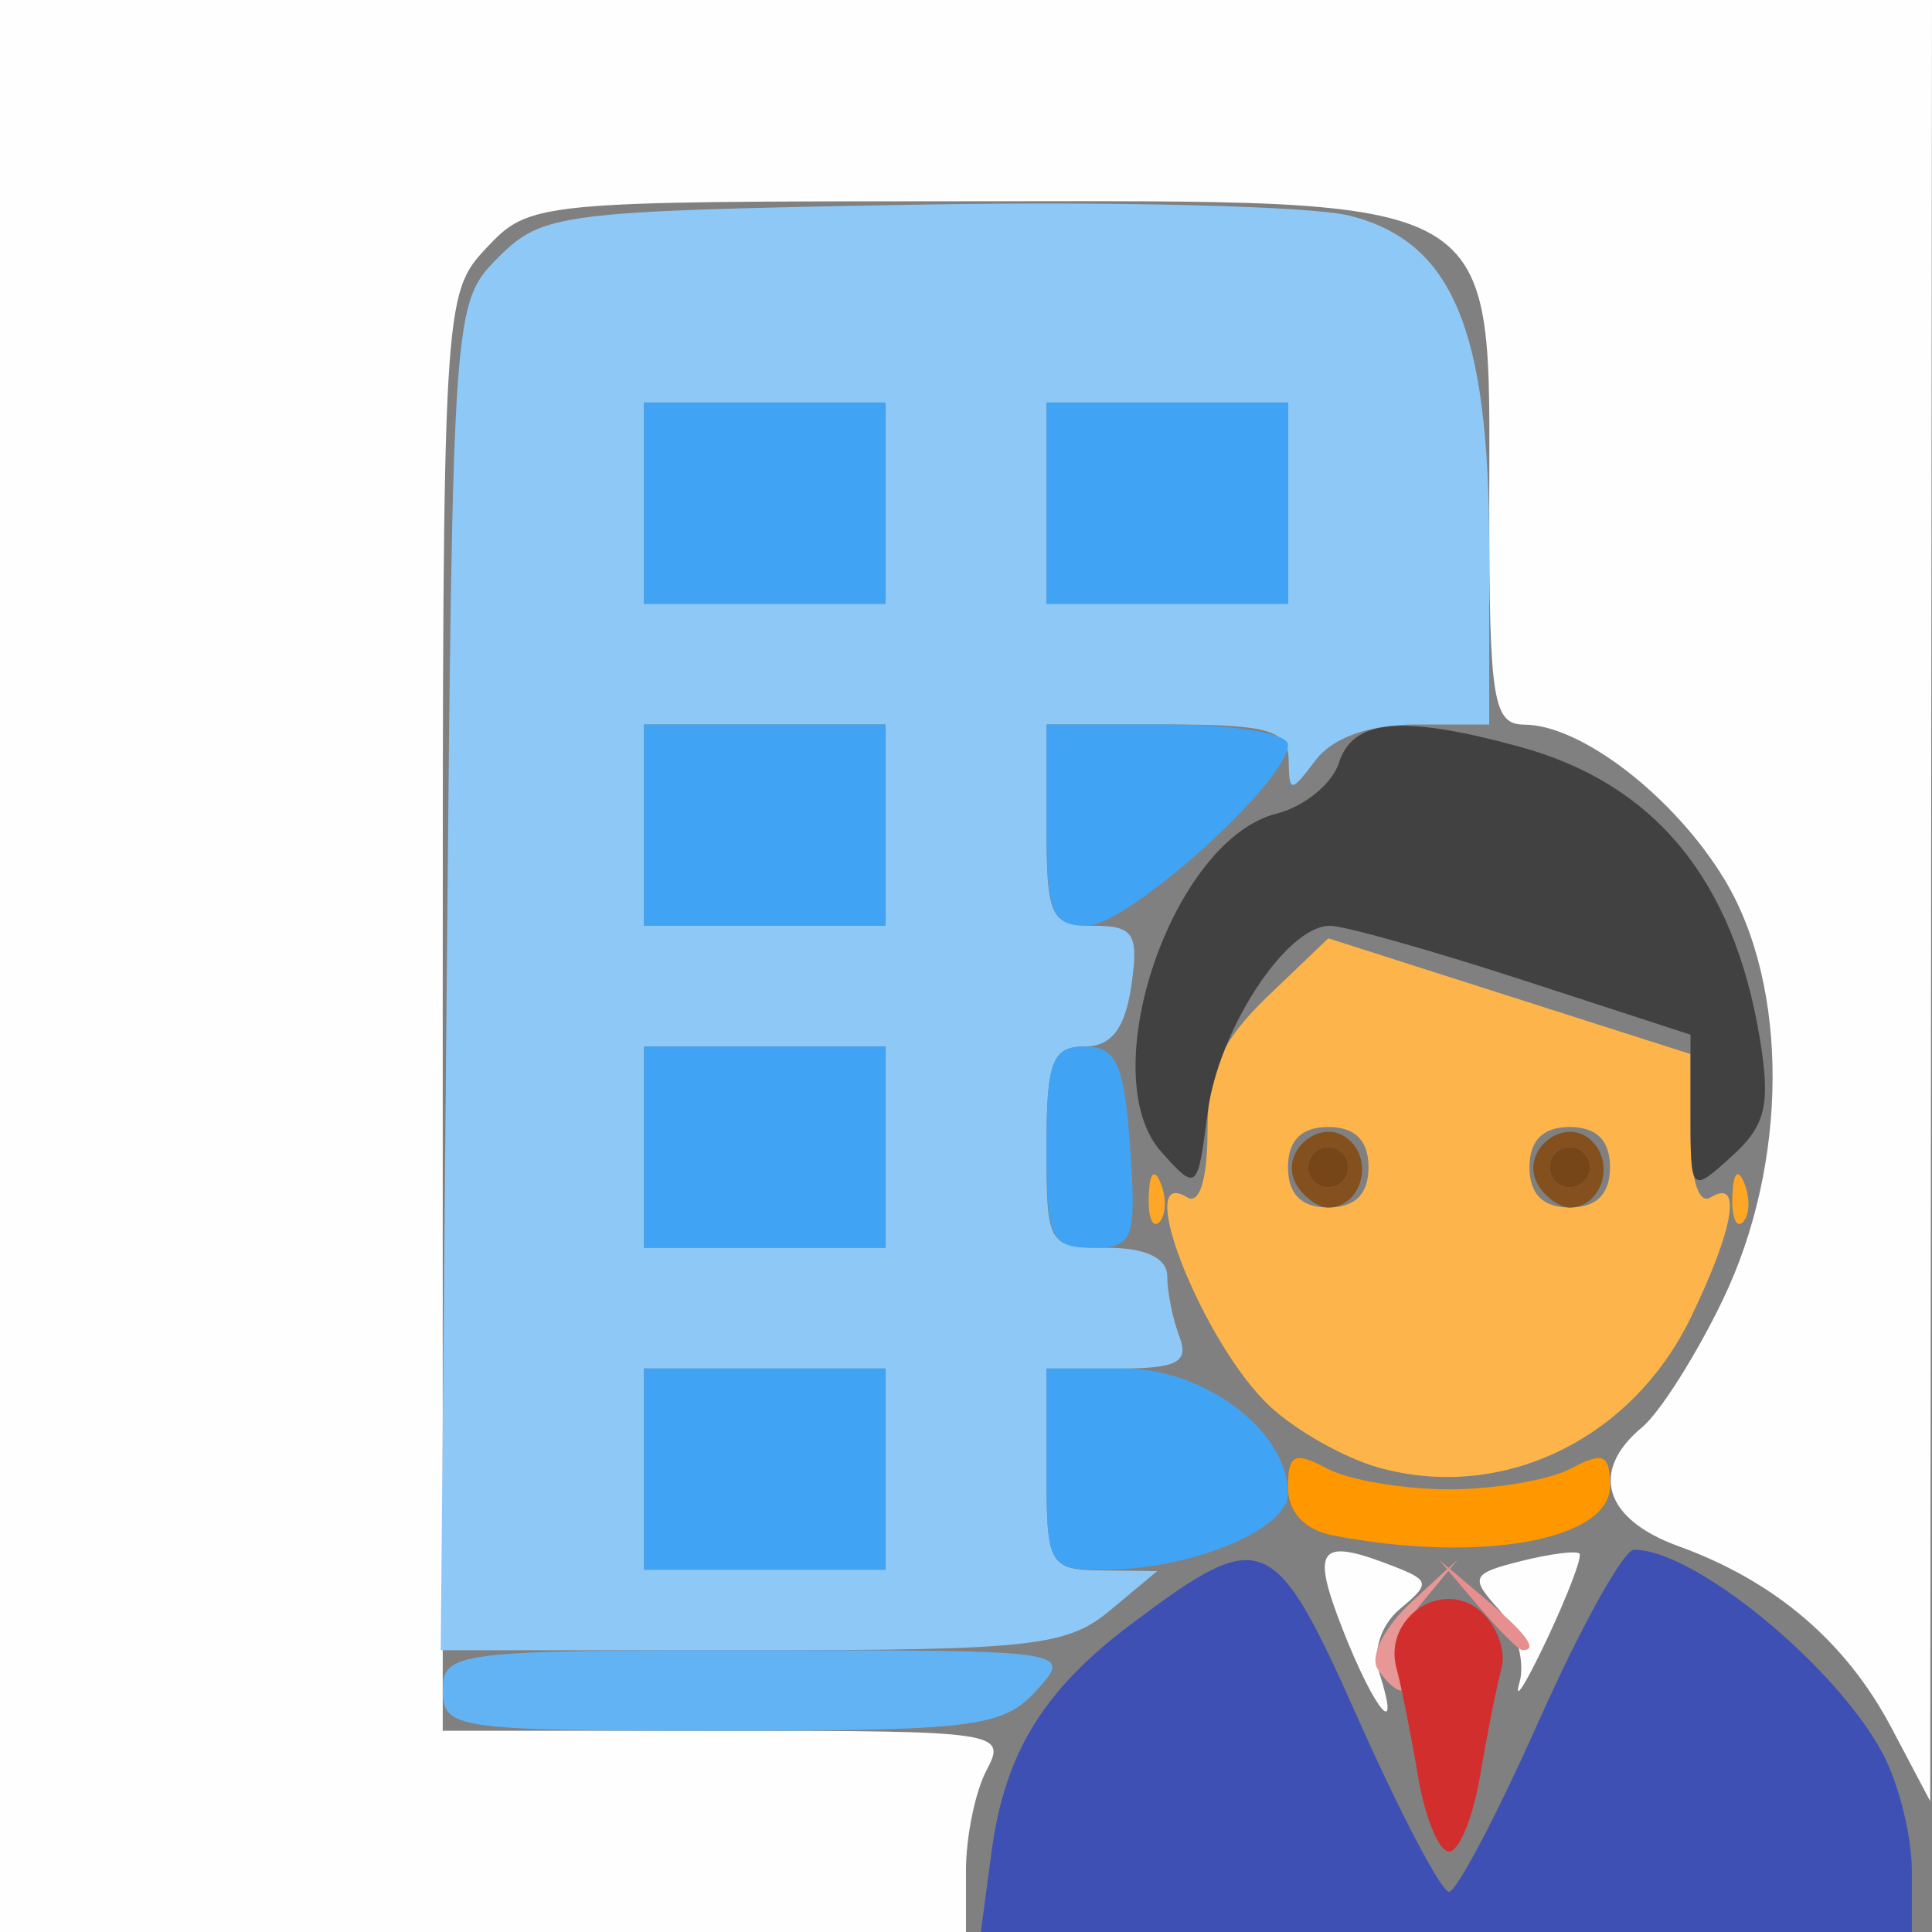 <?xml version="1.0" encoding="UTF-8"?>
<svg version="1.1" viewBox="0 0 128 128" xmlns="http://www.w3.org/2000/svg">
<rect x="0" y="0" width="128" height="128" fill="#808080" stroke="none"/>
<g transform="translate(-134.4 -1.341)">
<g transform="translate(134.4 1.341)" stroke-width="1.333">
<path d="m0 64v-64h128l-0.059 59.667-0.059 59.667-2.578-4.88c-3.004-5.687-7.726-9.71-14.101-12.015-4.928-1.782-5.906-4.976-2.411-7.876 1.169-0.97 3.569-4.756 5.333-8.413 4.373-9.064 4.424-20.783 0.123-27.888-3.305-5.46-9.48-10.238-13.249-10.253-2.078-0.008-2.333-1.588-2.333-14.443 0-21.113 1.517-20.232-34.854-20.232-28.257 0-28.725 0.046-31.581 3.086-2.865 3.049-2.899 3.65-2.899 50.667v47.581h18.714c18.088 0 18.667 0.086 17.333 2.579-0.759 1.418-1.38 4.418-1.38 6.667v4.088h-64zm88.976 44c-2.174-5.533-1.626-6.189 3.486-4.177 2.252 0.886 2.278 1.122 0.303 2.761-1.277 1.06-1.838 2.805-1.373 4.271 1.462 4.607-0.307 2.517-2.417-2.855zm11.692 3.474c0.401-1.389-0.213-3.567-1.364-4.84-1.931-2.134-1.818-2.383 1.458-3.205 1.954-0.49 3.702-0.712 3.885-0.493 0.183 0.219-0.802 2.798-2.188 5.732-1.386 2.933-2.192 4.197-1.791 2.807z" fill="#fefefe"/>
<path d="m29.6 64.702c0.398-44.403 0.416-44.647 3.434-47.667 2.9-2.901 4.117-3.055 27.418-3.471 13.411-0.24 26.446 0.087 28.966 0.725 6.818 1.728 9.244 7.51 9.246 22.044l0.002 11.667h-4.853c-3.058 0-5.508 0.863-6.624 2.333-1.687 2.222-1.773 2.222-1.814 0-0.036-1.958-1.328-2.333-8.042-2.333h-8v6.667c0 6.09 0.268 6.667 3.102 6.667 2.689 0 3.024 0.533 2.515 4-0.414 2.823-1.327 4-3.102 4-2.13 0-2.515 1.023-2.515 6.667 0 6.519 0.089 6.667 4 6.667 2.564 0 4 0.679 4 1.891 0 1.04 0.364 2.84 0.809 4 0.646 1.683-0.162 2.109-4 2.109h-4.809v6.667c0 6.373 0.161 6.669 3.667 6.711l3.667 0.044-3.148 2.622c-2.831 2.358-5.22 2.622-23.733 2.622h-20.586zm29.067 32.631v-6.667h-16v13.333h16zm0-21.333v-6.667h-16v13.333h16zm0-21.333v-6.667h-16v13.333h16zm0-21.333v-6.667h-16v13.333h16zm26.667 0v-6.667h-16v13.333h16z" fill="#8ec8f7"/>
<path d="m91.25 110.53c-0.499-0.807 0.493-2.757 2.205-4.333l3.112-2.865-2.414 2.916c-1.328 1.604-2.02 3.554-1.538 4.333s0.576 1.417 0.209 1.417c-0.367 0-1.075-0.661-1.574-1.468z" fill="#e89797"/>
<path d="m29.333 112c0-2.553 0.889-2.667 20.873-2.667 20.789 0 20.864 0.011 18.46 2.667-2.192 2.422-4.107 2.667-20.873 2.667-17.571 0-18.46-0.128-18.46-2.667z" fill="#62b3f4"/>
<path d="m97.873 106.33-2.54-3 3 2.54c2.819 2.387 3.607 3.46 2.54 3.46-0.253 0-1.603-1.35-3-3z" fill="#e78f8f"/>
<path d="m91.292 97.218c-2.223-0.628-5.439-2.445-7.147-4.036-4.433-4.13-9.183-16.138-5.478-13.849 0.801 0.495 1.333-1.236 1.333-4.338 0-3.996 0.904-6.029 4.001-8.996l4.001-3.833 23.998 7.669v5.161c0 3.101 0.532 4.832 1.333 4.337 2.108-1.303 1.562 2.018-1.305 7.941-3.935 8.128-12.548 12.258-20.737 9.943zm-0.625-19.884c0-1.778-0.889-2.667-2.667-2.667s-2.667 0.889-2.667 2.667c0 1.778 0.889 2.667 2.667 2.667s2.667-0.889 2.667-2.667zm16 0c0-1.778-0.889-2.667-2.667-2.667s-2.667 0.889-2.667 2.667c0 1.778 0.889 2.667 2.667 2.667s2.667-0.889 2.667-2.667z" fill="#fdb54b"/>
<path d="m42.667 97.333v-6.667h16v13.333h-16zm26.667 0v-6.667h5.101c5.415 0 10.899 4.171 10.899 8.289 0 2.383-6.435 5.045-12.199 5.045-3.672 0-3.801-0.226-3.801-6.667zm-26.667-21.333v-6.667h16v13.333h-16zm26.667 0c0-5.665 0.381-6.667 2.538-6.667 2.095 0 2.619 1.163 3 6.668 0.427 6.163 0.235 6.667-2.538 6.667-2.711-7.49e-4 -3-0.643-3-6.668zm-26.667-21.333v-6.667h16v13.333h-16zm26.667 0v-6.667h8c4.444 0 8 0.593 8 1.333 0 2.438-10.624 12-13.333 12-2.311 0-2.667-0.889-2.667-6.667zm-26.667-21.333v-6.667h16v13.333h-16zm26.667 0v-6.667h16v13.333h-16z" fill="#41a3f3"/>
<path d="m76.105 79.222c0.064-1.553 0.38-1.869 0.806-0.806 0.385 0.963 0.338 2.112-0.105 2.556-0.443 0.443-0.758-0.344-0.7-1.75zm38.667 0c0.064-1.553 0.38-1.869 0.806-0.806 0.385 0.963 0.338 2.112-0.105 2.556-0.443 0.443-0.758-0.344-0.7-1.75z" fill="#fea625"/>
<path d="m88.333 101.73c-1.898-0.365-3-1.541-3-3.199 0-2.178 0.436-2.388 2.579-1.241 1.419 0.759 5.058 1.38 8.088 1.38s6.669-0.621 8.088-1.38c2.131-1.141 2.579-0.938 2.579 1.167 0 3.598-8.638 5.14-18.333 3.273z" fill="#fe9700"/>
<path d="m65.704 122.62c0.871-6.493 3.452-10.681 9.268-15.039 8.73-6.541 9.42-6.248 15.052 6.392 2.785 6.25 5.474 11.364 5.975 11.364s3.184-5.1 5.961-11.333c2.777-6.233 5.612-11.333 6.299-11.333 4.033 0 13.484 7.779 16.526 13.6 1.034 1.98 1.881 5.43 1.881 7.667v4.066h-61.684z" fill="#3e50b4"/>
<path d="m93.944 117.67c-0.464-2.75-1.105-5.965-1.424-7.145-0.889-3.288 2.949-5.956 5.51-3.83 1.117 0.927 1.769 2.65 1.45 3.83-0.319 1.18-0.96 4.395-1.424 7.145-0.464 2.75-1.389 5-2.056 5s-1.592-2.25-2.056-5z" fill="#d22e2e"/>
<path d="m85.928 78.55c-1.374-2.223 1.716-4.773 3.556-2.933 1.539 1.539 0.576 4.383-1.484 4.383-0.647 0-1.579-0.652-2.072-1.45zm3.405-1.217c0-0.733-0.6-1.333-1.333-1.333s-1.333 0.6-1.333 1.333c0 0.733 0.6 1.333 1.333 1.333s1.333-0.6 1.333-1.333zm12.595 1.217c-1.374-2.223 1.716-4.773 3.556-2.933 1.539 1.539 0.576 4.383-1.484 4.383-0.647 0-1.579-0.652-2.072-1.45zm3.405-1.217c0-0.733-0.6-1.333-1.333-1.333s-1.333 0.6-1.333 1.333c0 0.733 0.6 1.333 1.333 1.333s1.333-0.6 1.333-1.333z" fill="#84501d"/>
<path d="m86.667 77.333c0-0.733 0.6-1.333 1.333-1.333s1.333 0.6 1.333 1.333c0 0.733-0.6 1.333-1.333 1.333s-1.333-0.6-1.333-1.333zm16 0c0-0.733 0.6-1.333 1.333-1.333s1.333 0.6 1.333 1.333c0 0.733-0.6 1.333-1.333 1.333s-1.333-0.6-1.333-1.333z" fill="#774618"/>
<path d="m76.956 76.336c-4.595-5.109 0.701-20.695 7.622-22.432 1.83-0.459 3.689-1.975 4.131-3.369 0.919-2.897 4.175-3.187 11.958-1.065 8.921 2.431 14.176 8.792 15.914 19.26 0.739 4.452 0.417 5.829-1.842 7.873-2.718 2.46-2.738 2.439-2.738-2.787v-5.265l-11.079-3.608c-6.094-1.984-11.857-3.608-12.808-3.608-2.899 0-7.407 6.907-8.113 12.429-0.654 5.117-0.712 5.166-3.044 2.573z" fill="#414141"/>
</g>
</g>
</svg>


